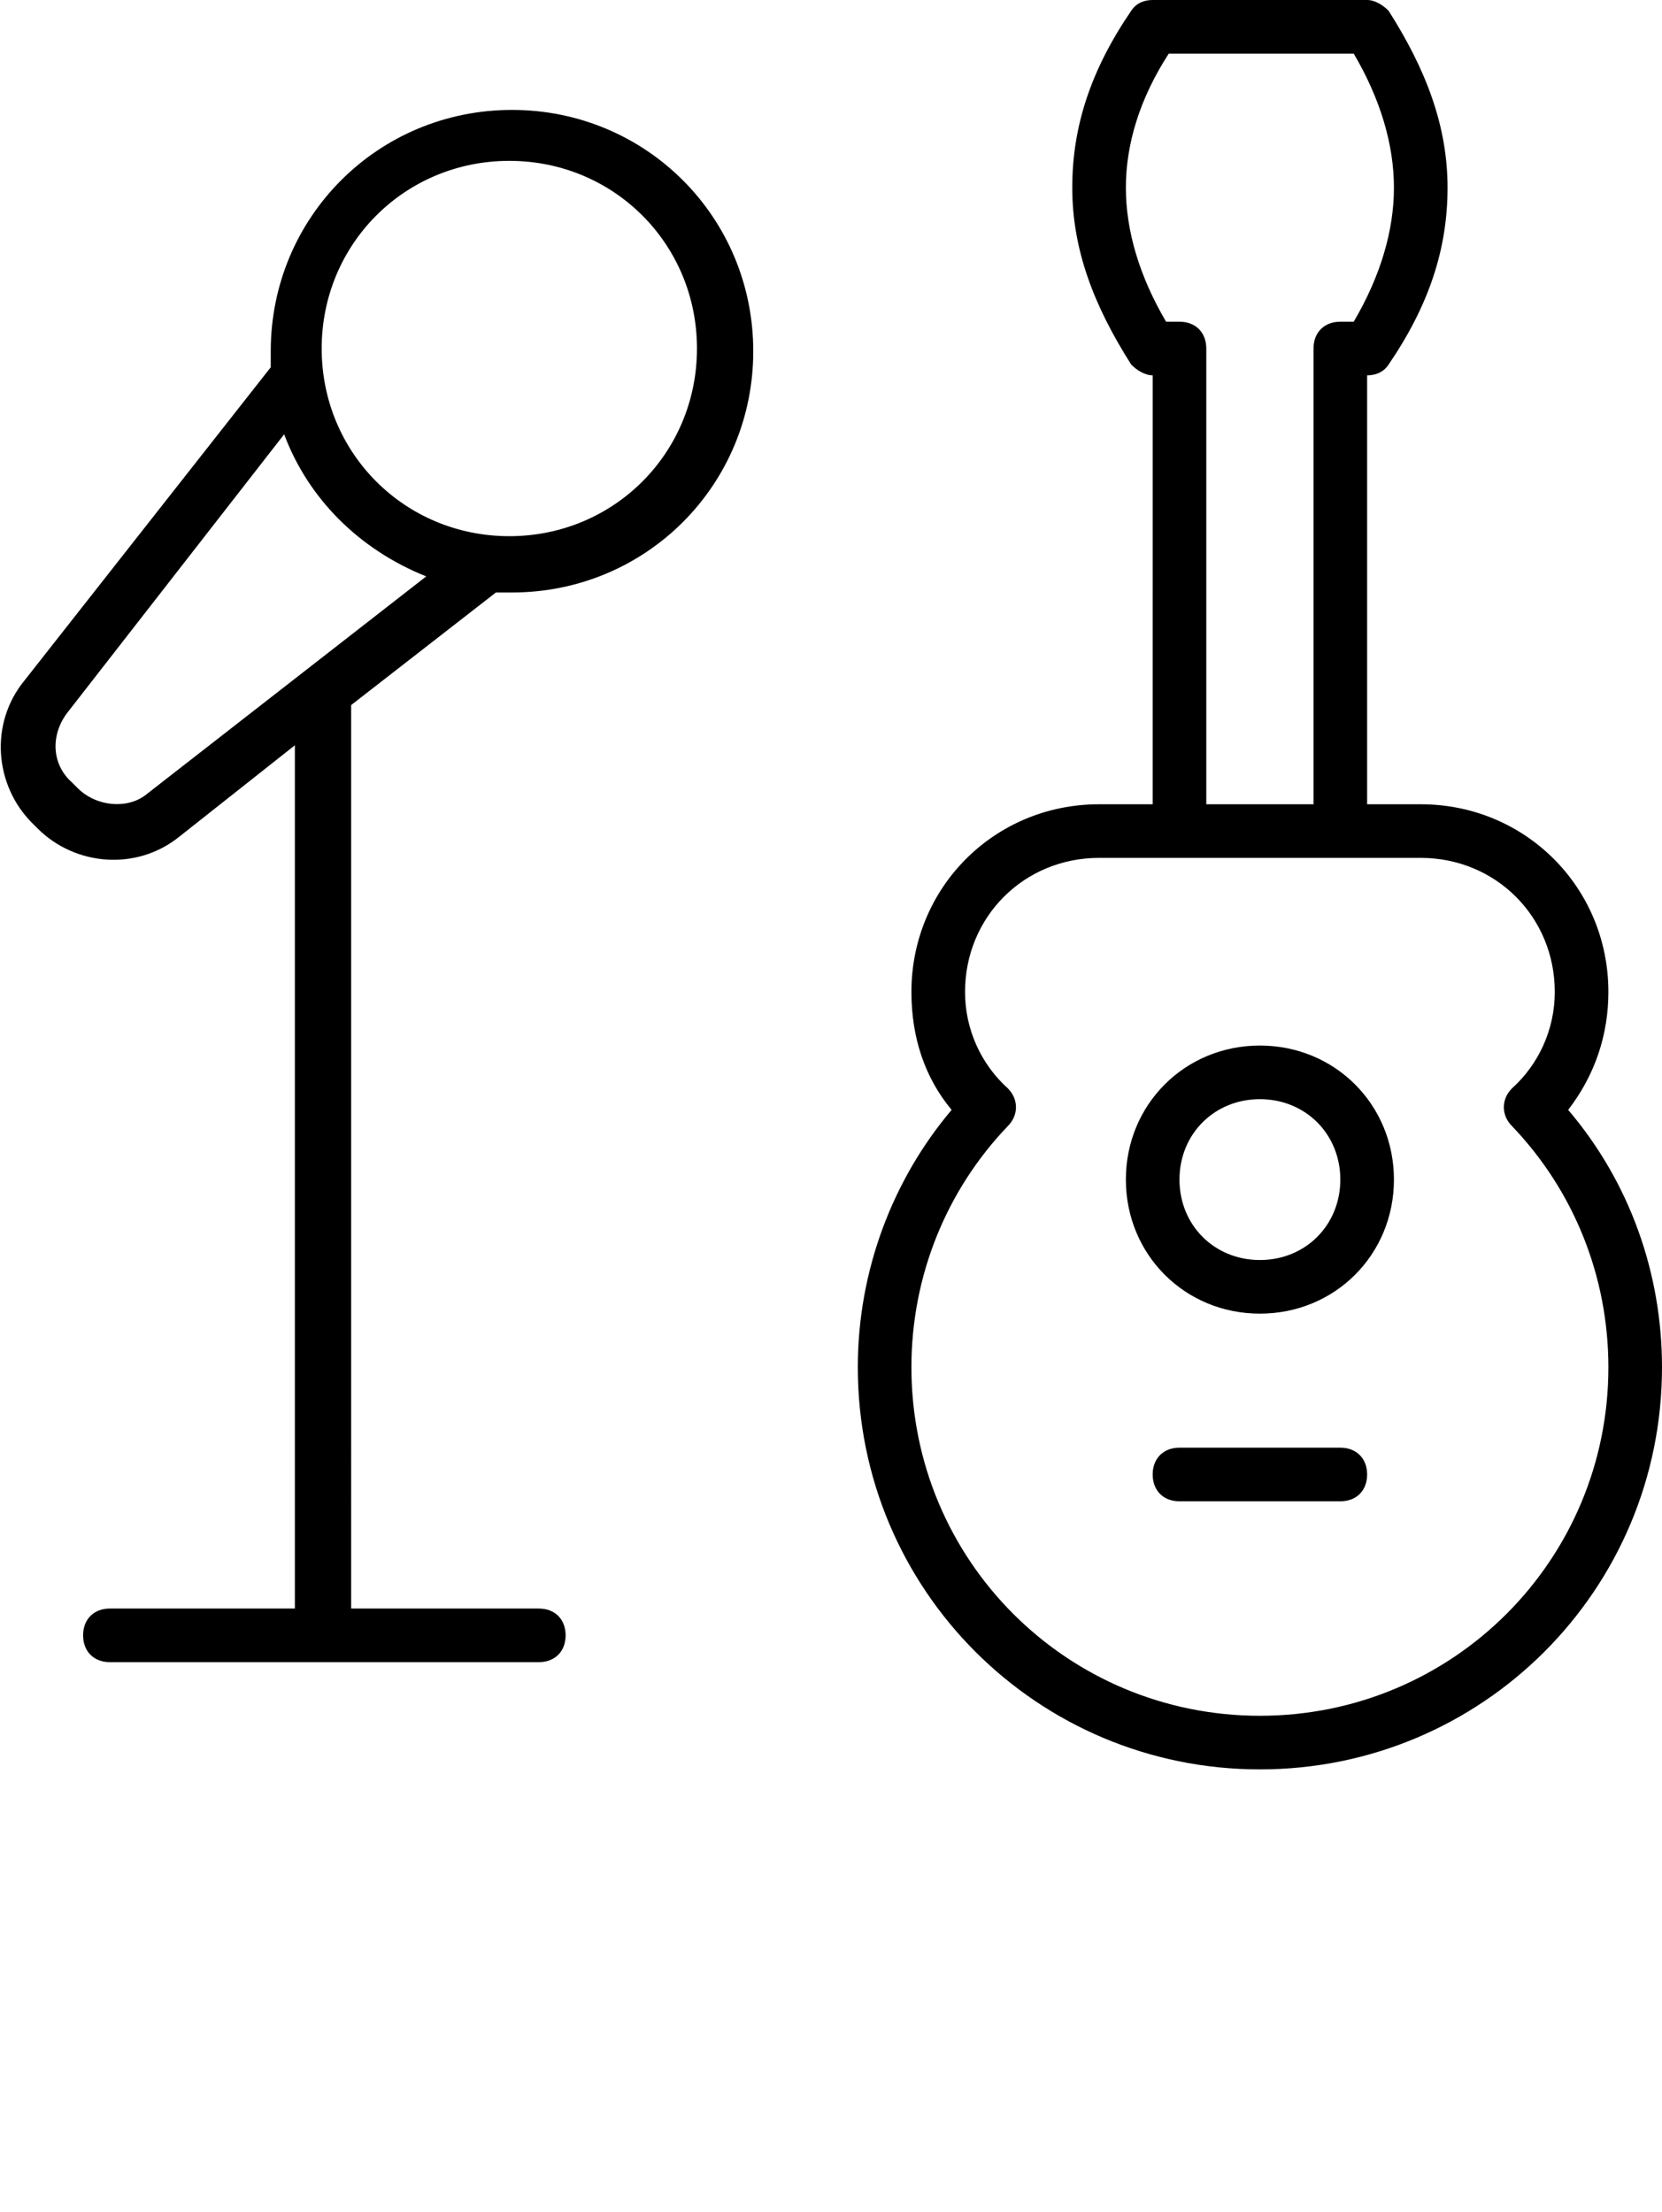 <?xml version="1.0" encoding="utf-8"?>
<!-- Generator: Adobe Illustrator 25.1.0, SVG Export Plug-In . SVG Version: 6.00 Build 0)  -->
<svg version="1.1" id="Layer_1" xmlns="http://www.w3.org/2000/svg" xmlns:xlink="http://www.w3.org/1999/xlink" x="0px" y="0px"
	 viewBox="0 0 62 82.5" style="enable-background:new 0 0 62 82.5;" xml:space="preserve">
<style type="text/css">
	.st0{fill:none;}
</style>
<desc>Created with Sketch.</desc>
<g>
	<g transform="translate(-419, -57)">
		<path d="M472,87c3.9,0,7,3.1,7,7c0,1.6-0.5,3.1-1.5,4.4c2.3,2.7,3.5,6.1,3.5,9.6c0,8.3-6.7,15-15,15s-15-6.7-15-15
			c0-3.6,1.3-7,3.5-9.6c-1-1.2-1.5-2.7-1.5-4.4c0-3.9,3.1-7,7-7h2V71c-0.3,0-0.6-0.2-0.8-0.4c-1.4-2.2-2.2-4.3-2.2-6.6
			s0.7-4.4,2.2-6.6c0.2-0.3,0.5-0.4,0.8-0.4h8c0.3,0,0.6,0.2,0.8,0.4c1.4,2.2,2.2,4.3,2.2,6.6s-0.7,4.4-2.2,6.6
			c-0.2,0.3-0.5,0.4-0.8,0.4v16H472z M461,64c0,1.6,0.5,3.3,1.5,5h0.5c0.6,0,1,0.4,1,1v17h4V70c0-0.6,0.4-1,1-1h0.5
			c1-1.7,1.5-3.4,1.5-5c0-1.6-0.5-3.3-1.5-5h-6.9C461.5,60.7,461,62.4,461,64z M456.6,97.6c0.4,0.4,0.4,1,0,1.4
			c-2.3,2.4-3.6,5.6-3.6,9c0,7.2,5.8,13,13,13s13-5.8,13-13c0-3.4-1.3-6.6-3.6-9c-0.4-0.4-0.4-1,0-1.4c1-0.9,1.6-2.2,1.6-3.6
			c0-2.8-2.2-5-5-5h-12c-2.8,0-5,2.2-5,5C455,95.4,455.6,96.7,456.6,97.6z M430,117V84.8l-4.3,3.4c-1.6,1.3-3.9,1.1-5.3-0.3
			l-0.2-0.2c-1.4-1.4-1.6-3.7-0.3-5.3l9.2-11.7c0-0.2,0-0.4,0-0.6c0-5,4-9,9-9s9,4,9,9s-4,9-9,9c-0.2,0-0.4,0-0.6,0l-5.4,4.2V117h7
			c0.6,0,1,0.4,1,1s-0.4,1-1,1h-16c-0.6,0-1-0.4-1-1s0.4-1,1-1H430z M429.6,73.2l-8.1,10.4c-0.6,0.8-0.6,1.9,0.2,2.6l0.2,0.2
			c0.7,0.7,1.9,0.8,2.6,0.2l10.4-8.1C432.4,77.5,430.5,75.6,429.6,73.2z M438,77c3.9,0,7-3.1,7-7s-3.1-7-7-7s-7,3.1-7,7
			S434.1,77,438,77z M466,106c-2.8,0-5-2.2-5-5s2.2-5,5-5s5,2.2,5,5S468.8,106,466,106z M466,104c1.7,0,3-1.3,3-3s-1.3-3-3-3
			s-3,1.3-3,3S464.3,104,466,104z M463,113c-0.6,0-1-0.4-1-1s0.4-1,1-1h6c0.6,0,1,0.4,1,1s-0.4,1-1,1H463z"/>
	</g>
</g>
<rect x="38.7" y="69.9" class="st0" width="24.6" height="20.7"/>
</svg>
